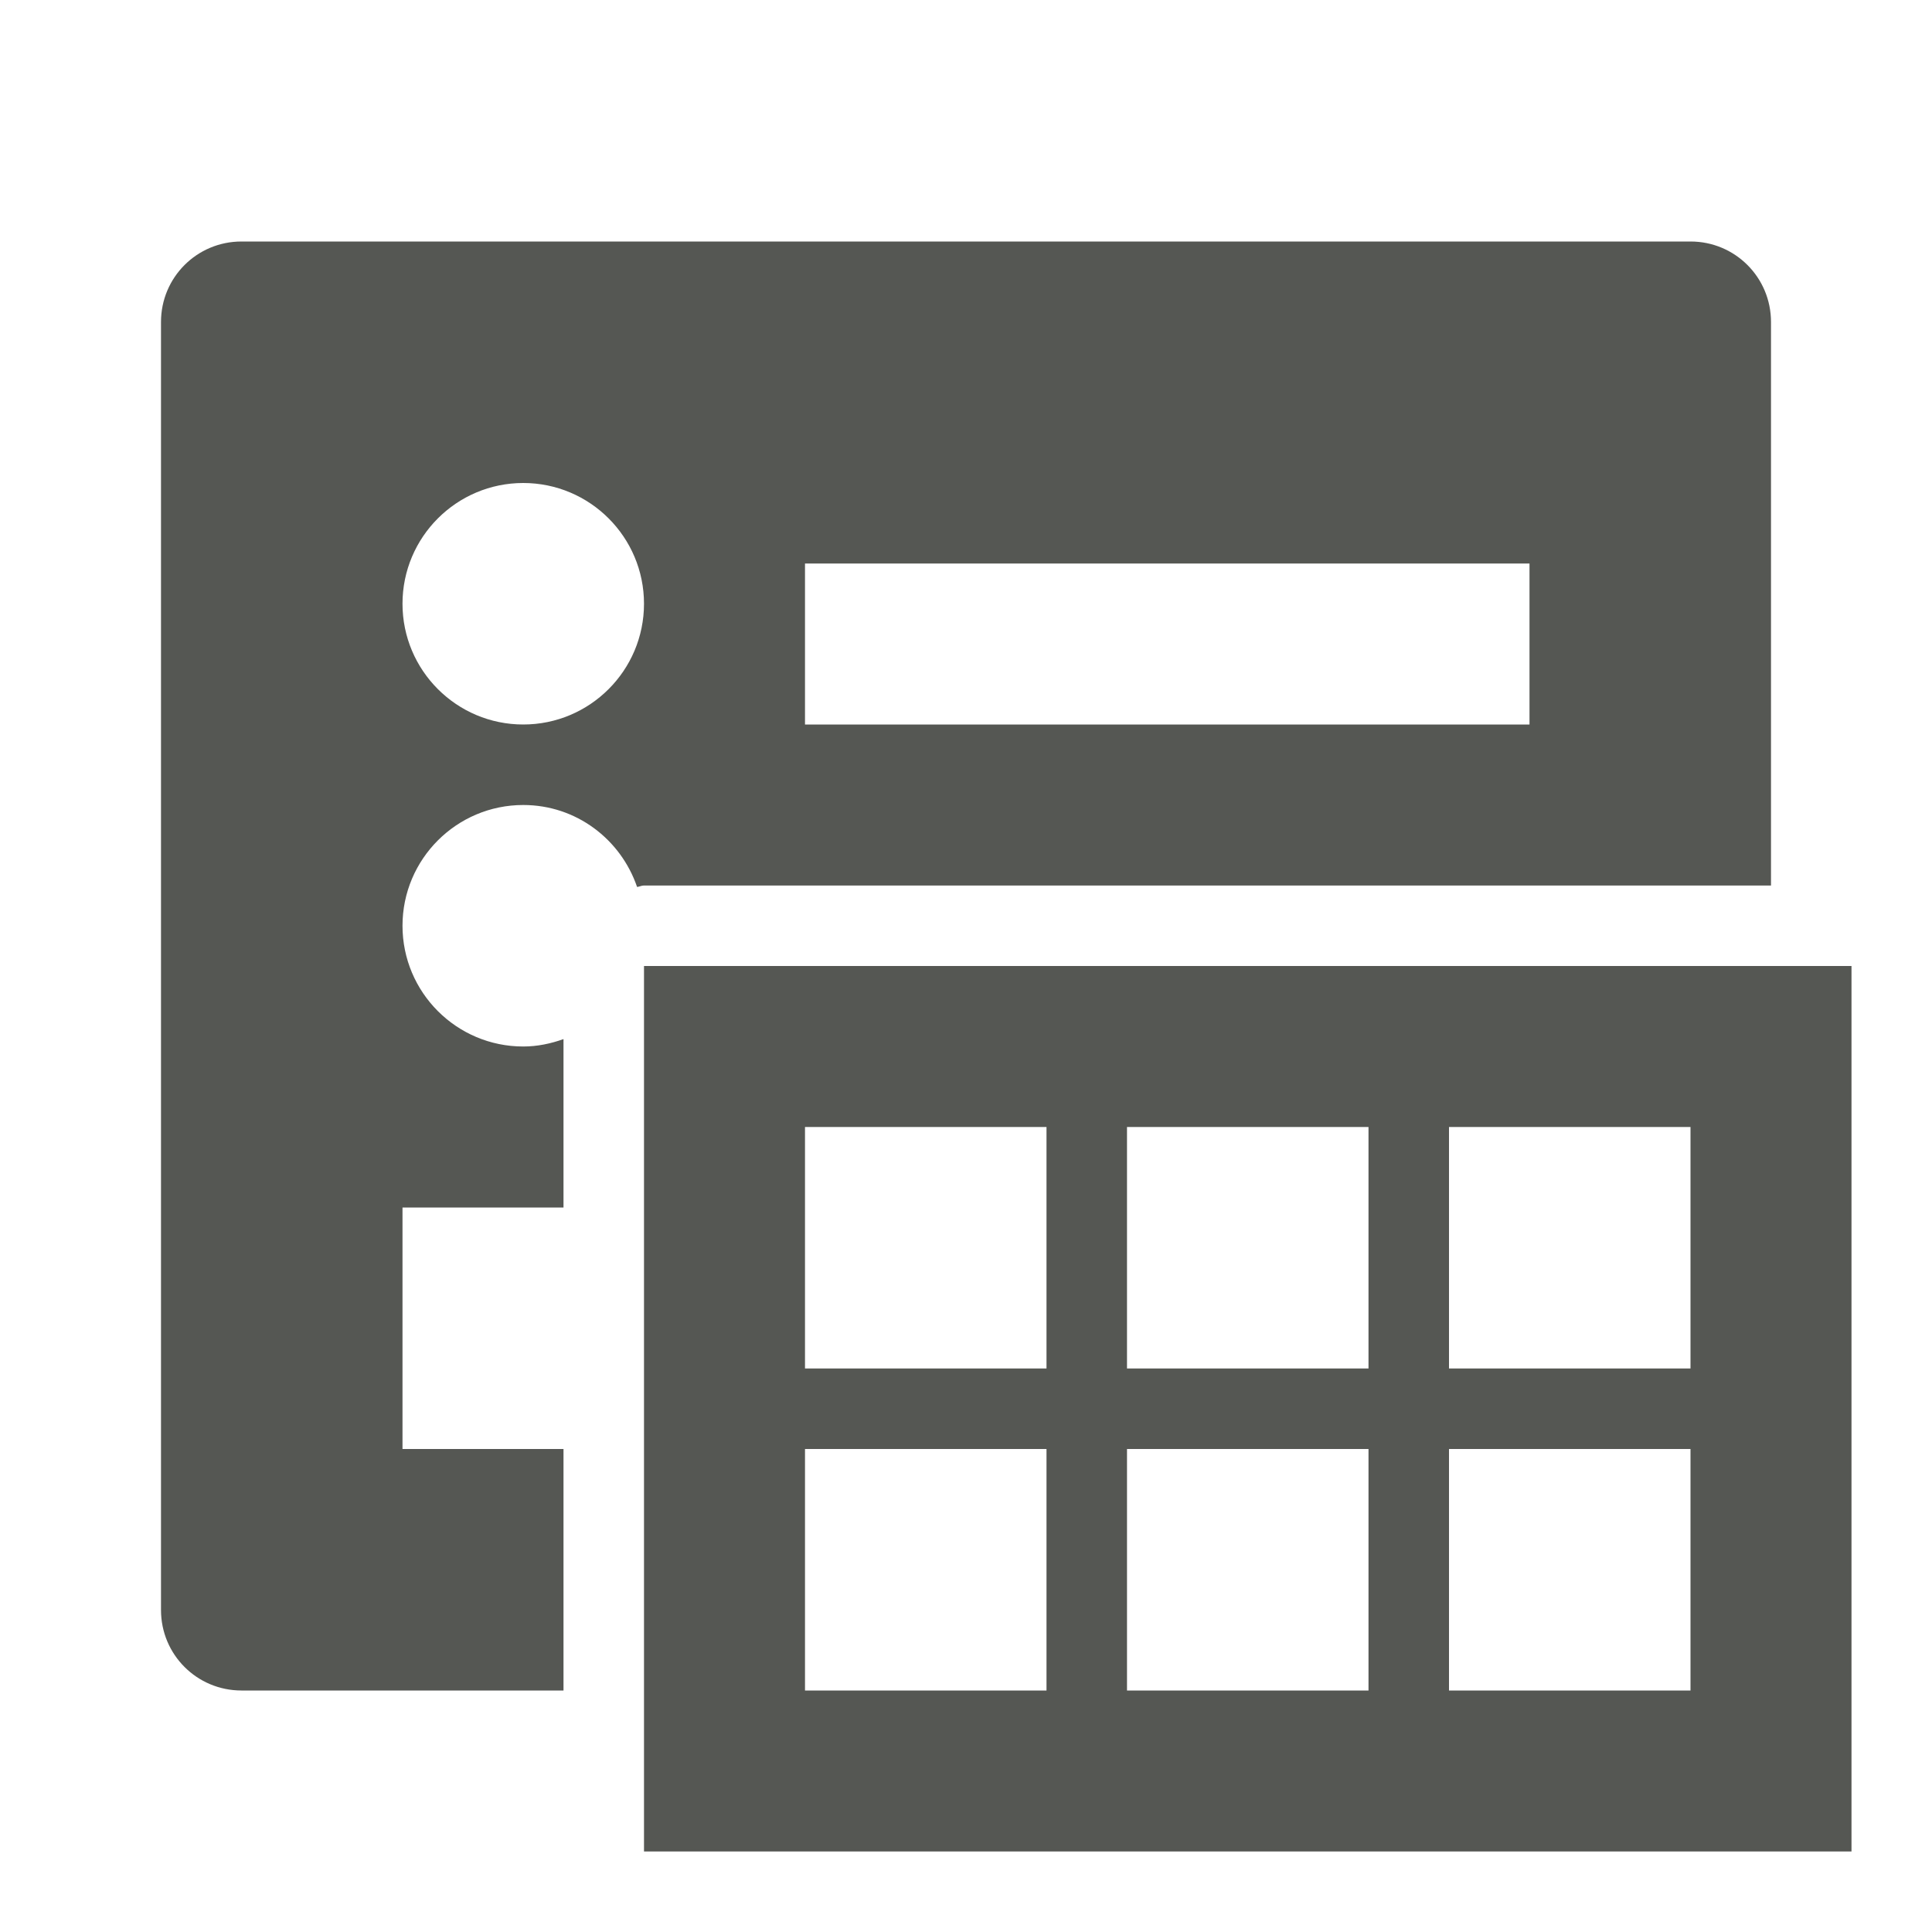 <svg viewBox="0 0 24 24" xmlns="http://www.w3.org/2000/svg"><path d="m3 3c-.554 0-1 .446-1 1v9 7c0 .554.446 1 1 1h4v-3h-2v-3h2v-2.092c-.157.056-.324.092-.5.092-.828 0-1.5-.672-1.5-1.5s.672-1.5 1.5-1.5c.659 0 1.212.427 1.414 1.018.03-.003.055-.018.086-.018h2 9 3v-7c0-.554-.446-1-1-1zm3.5 3c.828 0 1.5.672 1.5 1.5s-.672 1.5-1.5 1.5-1.5-.672-1.5-1.5.672-1.5 1.5-1.5zm3.5 1h9v2h-9zm-2 5v11h15v-11zm2 2h3v3h-3zm4 0h3v3h-3zm4 0h3v3h-3zm-8 4h3v3h-3zm4 0h3v3h-3zm4 0h3v3h-3z" fill="#555753"/></svg>